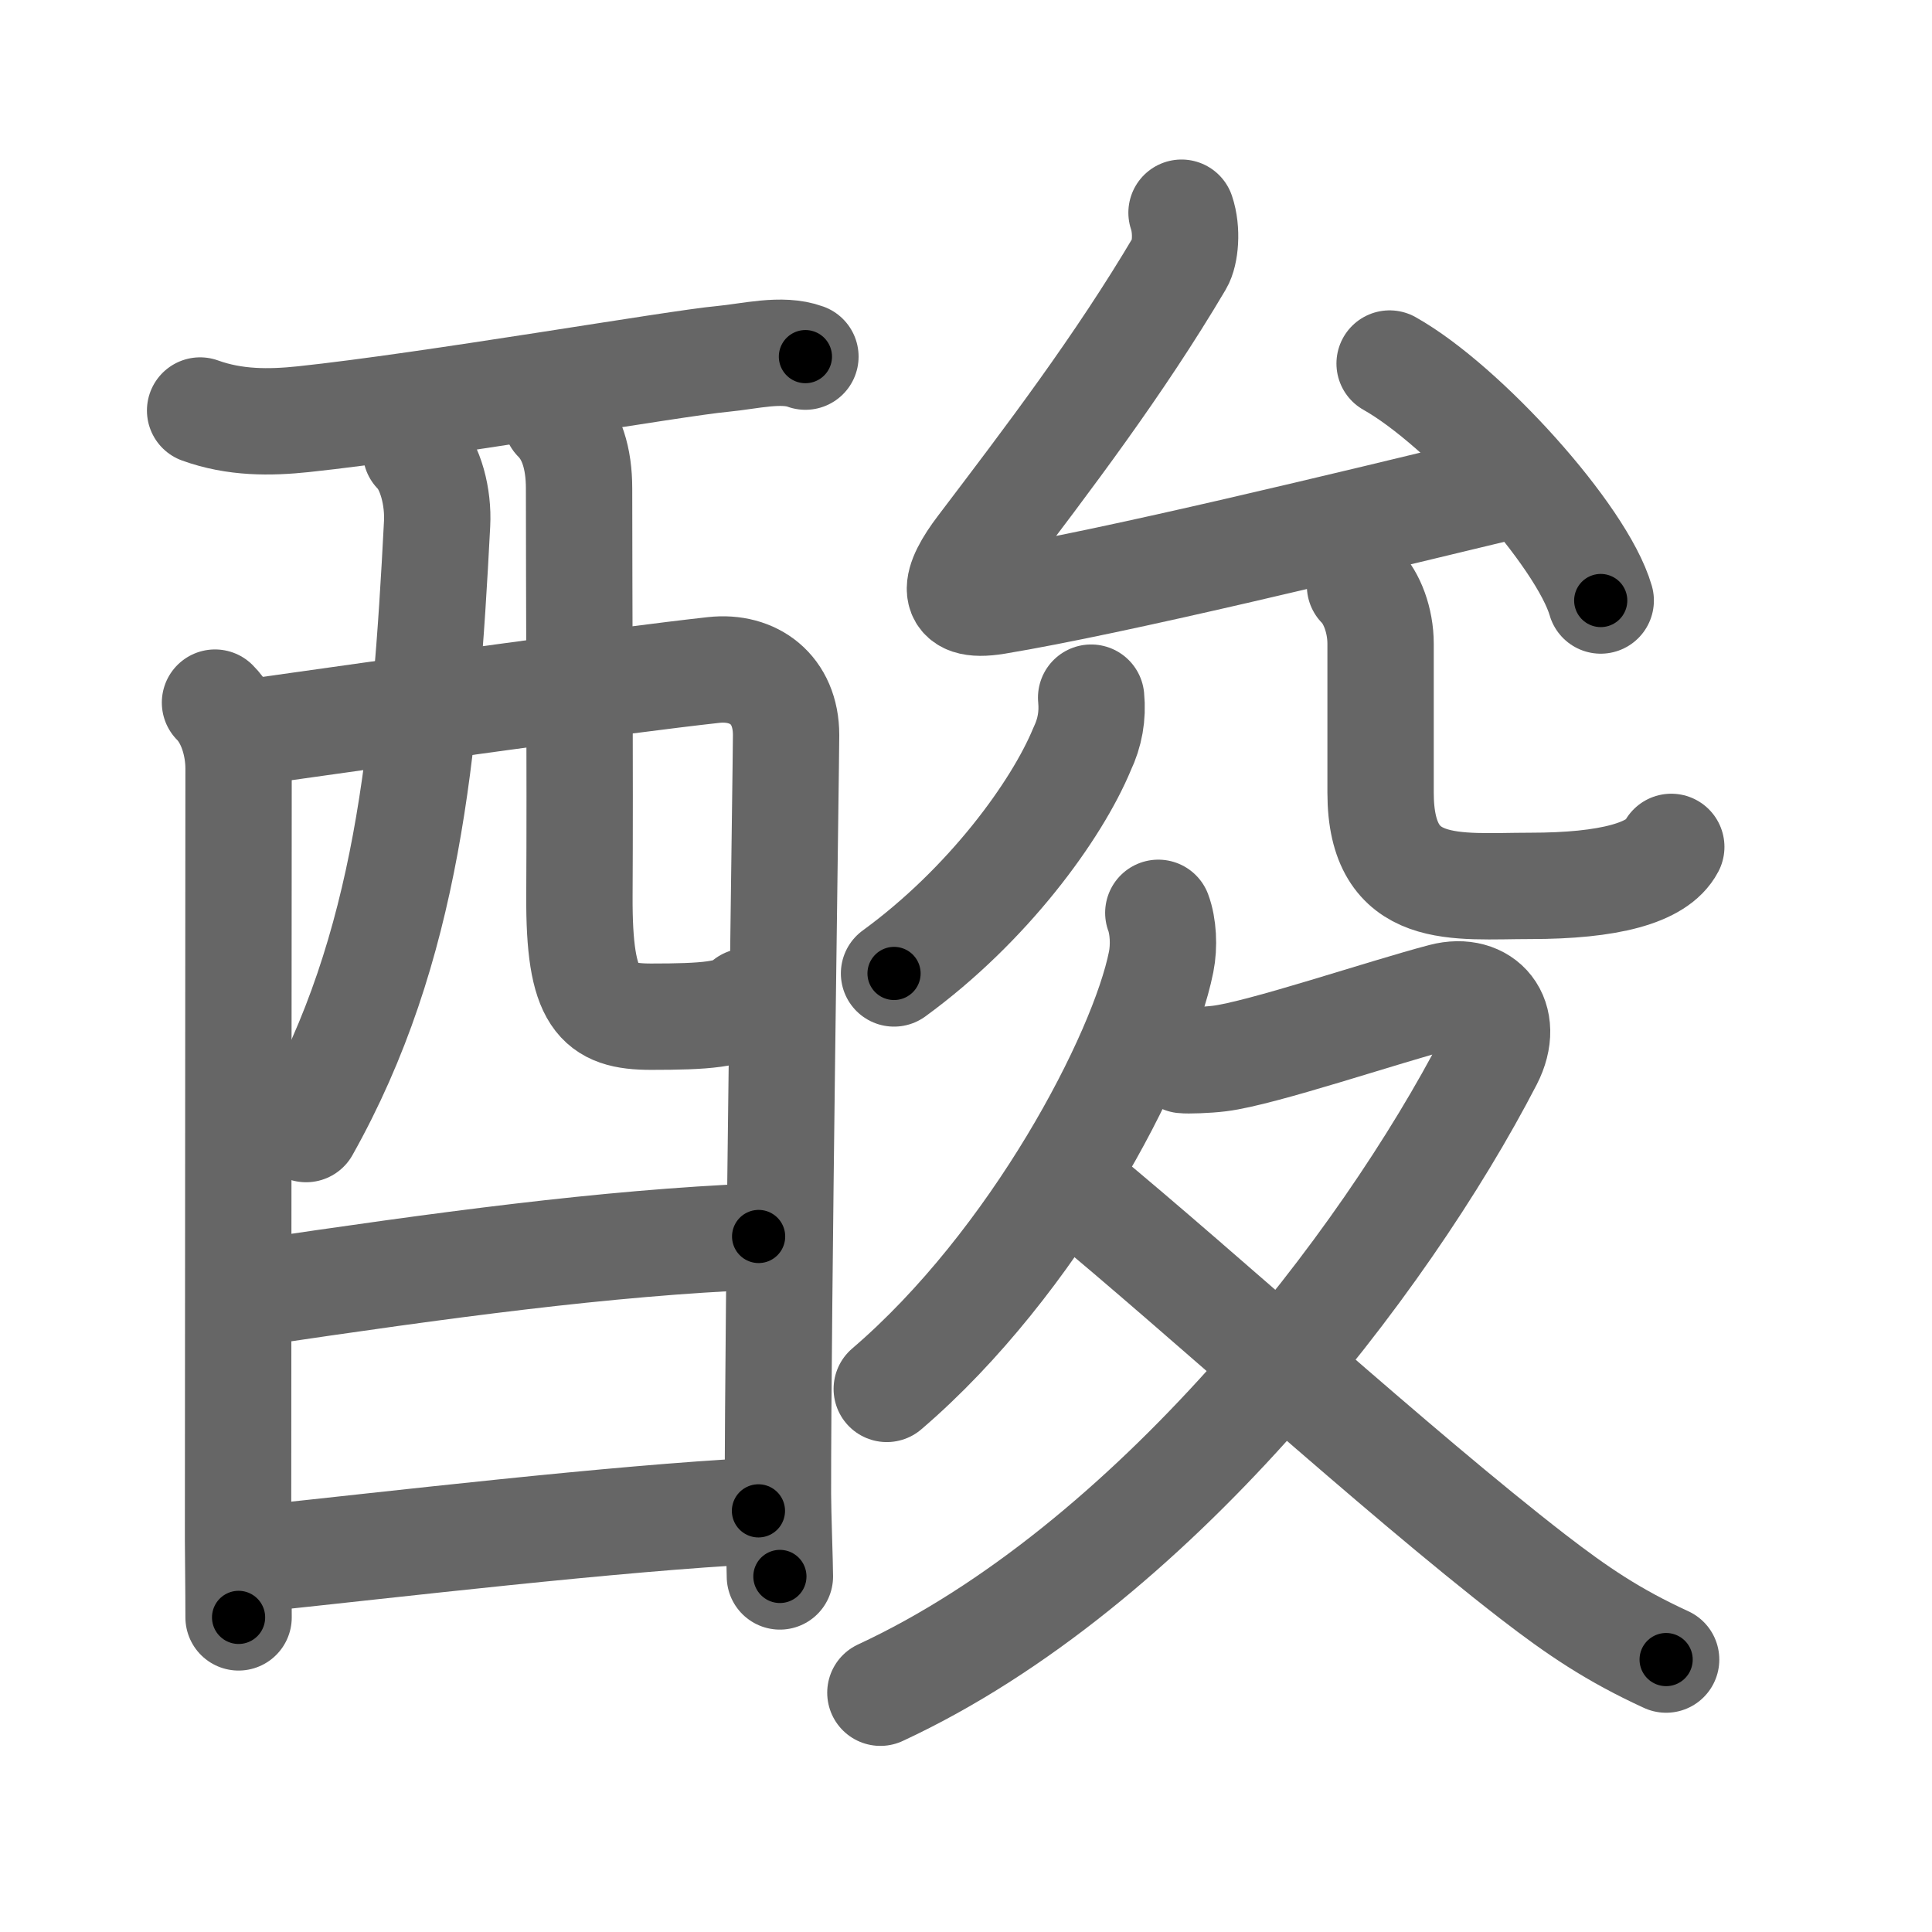 <svg xmlns="http://www.w3.org/2000/svg" viewBox="0 0 109 109" id="9178"><g fill="none" stroke="#666" stroke-width="6" stroke-linecap="round" stroke-linejoin="round"><g><g><g><path d="M11.29,23.16c1.96,0.71,3.94,0.69,5.83,0.49c7.18-0.76,21.06-3.17,23.64-3.4c1.57-0.15,3.34-0.62,4.68-0.13" /><path d="M12.13,39.64c0.87,0.87,1.33,2.36,1.33,3.73c0,0.91-0.03,43.06-0.03,43.52c0,0.46,0.03,2.86,0.03,4.36" /><path d="M14.16,41.31c8.34-1.18,20.84-2.93,26.1-3.51c2.25-0.25,4.09,1.09,4.09,3.67c0,1.44-0.47,32.83-0.46,42.81c0,1.03,0.11,3.97,0.11,4.66" /><path d="M23.47,25.49c0.83,0.83,1.27,2.57,1.19,4.06C24,42.38,23,53.5,17.27,63.7" /><path d="M31.38,23.66c0.86,0.86,1.29,2.18,1.29,3.9c0,5.81,0.06,16.23,0.02,22.98c-0.03,5.86,1.06,6.82,4.04,6.82c3.02,0,4.65-0.11,5.39-0.86" /></g><g><path d="M14.33,72.95c10.67-1.58,19.8-2.83,28.47-3.19" /></g><g><path d="M14.43,87.95c7.82-0.82,20.19-2.29,28.36-2.71" /></g></g><g p4:phon="夋" xmlns:p4="http://kanjivg.tagaini.net"><g><g><path d="M66.66,12c0.34,1,0.21,2.31-0.1,2.83c-3.43,5.8-7.43,11.05-11.24,16.07c-1.48,1.94-1.9,3.48,0.88,3.02C62.96,32.8,76,29.62,84.8,27.5" /><path d="M78.4,20.51c4.2,2.36,10.85,9.7,11.91,13.37" /></g><g><g><path d="M61.56,39.36c0.1,1.02-0.07,1.98-0.51,2.9c-1.43,3.46-5.31,8.8-10.61,12.66" /></g><g><path d="M76.73,33.05c0.67,0.67,1.16,1.95,1.16,3.27c0,3.73,0,5.86,0,8.4c0,5.93,4.26,5.26,8.45,5.26c4.42,0,7.17-0.72,7.95-2.2" /></g></g></g><g><path d="M65.35,51.5c0.28,0.75,0.34,1.87,0.16,2.77c-1.06,5.31-7.15,16.96-15.48,24.09" /><path d="M66.75,59.81c0.25,0.03,1.33,0,2.05-0.09c2.37-0.29,9.21-2.61,12.59-3.5c2.32-0.61,3.87,1.21,2.64,3.6C78.12,71.25,65,88.38,49.67,95.5" /><path d="M60.81,67.18C67.88,73,78.69,82.92,86.48,88.95c2.53,1.95,4.52,3.3,7.52,4.68" /></g></g></g></g><g fill="none" stroke="#000" stroke-width="3" stroke-linecap="round" stroke-linejoin="round"><path d="M11.29,23.16c1.96,0.71,3.94,0.69,5.83,0.49c7.18-0.76,21.06-3.17,23.64-3.4c1.57-0.15,3.34-0.62,4.68-0.13" stroke-dasharray="34.514" stroke-dashoffset="34.514"><animate attributeName="stroke-dashoffset" values="34.514;34.514;0" dur="0.345s" fill="freeze" begin="0s;9178.click" /></path><path d="M12.13,39.64c0.87,0.87,1.33,2.36,1.33,3.73c0,0.91-0.03,43.06-0.03,43.52c0,0.46,0.03,2.86,0.03,4.36" stroke-dasharray="51.936" stroke-dashoffset="51.936"><animate attributeName="stroke-dashoffset" values="51.936" fill="freeze" begin="9178.click" /><animate attributeName="stroke-dashoffset" values="51.936;51.936;0" keyTimes="0;0.399;1" dur="0.864s" fill="freeze" begin="0s;9178.click" /></path><path d="M14.16,41.31c8.34-1.18,20.84-2.93,26.1-3.51c2.25-0.25,4.09,1.09,4.09,3.67c0,1.44-0.47,32.83-0.46,42.81c0,1.03,0.11,3.97,0.11,4.66" stroke-dasharray="80.125" stroke-dashoffset="80.125"><animate attributeName="stroke-dashoffset" values="80.125" fill="freeze" begin="9178.click" /><animate attributeName="stroke-dashoffset" values="80.125;80.125;0" keyTimes="0;0.589;1" dur="1.466s" fill="freeze" begin="0s;9178.click" /></path><path d="M23.47,25.49c0.83,0.83,1.27,2.57,1.19,4.06C24,42.38,23,53.5,17.27,63.7" stroke-dasharray="39.614" stroke-dashoffset="39.614"><animate attributeName="stroke-dashoffset" values="39.614" fill="freeze" begin="9178.click" /><animate attributeName="stroke-dashoffset" values="39.614;39.614;0" keyTimes="0;0.787;1" dur="1.862s" fill="freeze" begin="0s;9178.click" /></path><path d="M31.38,23.66c0.86,0.86,1.29,2.18,1.29,3.9c0,5.81,0.06,16.23,0.02,22.98c-0.03,5.86,1.06,6.82,4.04,6.82c3.02,0,4.65-0.11,5.39-0.86" stroke-dasharray="42.04" stroke-dashoffset="42.04"><animate attributeName="stroke-dashoffset" values="42.04" fill="freeze" begin="9178.click" /><animate attributeName="stroke-dashoffset" values="42.04;42.04;0" keyTimes="0;0.816;1" dur="2.282s" fill="freeze" begin="0s;9178.click" /></path><path d="M14.33,72.95c10.67-1.58,19.8-2.83,28.47-3.19" stroke-dasharray="28.663" stroke-dashoffset="28.663"><animate attributeName="stroke-dashoffset" values="28.663" fill="freeze" begin="9178.click" /><animate attributeName="stroke-dashoffset" values="28.663;28.663;0" keyTimes="0;0.888;1" dur="2.569s" fill="freeze" begin="0s;9178.click" /></path><path d="M14.43,87.95c7.82-0.82,20.19-2.29,28.36-2.71" stroke-dasharray="28.493" stroke-dashoffset="28.493"><animate attributeName="stroke-dashoffset" values="28.493" fill="freeze" begin="9178.click" /><animate attributeName="stroke-dashoffset" values="28.493;28.493;0" keyTimes="0;0.9;1" dur="2.854s" fill="freeze" begin="0s;9178.click" /></path><path d="M66.66,12c0.34,1,0.21,2.31-0.1,2.83c-3.43,5.8-7.43,11.05-11.24,16.07c-1.48,1.94-1.9,3.48,0.88,3.02C62.96,32.8,76,29.62,84.8,27.5" stroke-dasharray="56.938" stroke-dashoffset="56.938"><animate attributeName="stroke-dashoffset" values="56.938" fill="freeze" begin="9178.click" /><animate attributeName="stroke-dashoffset" values="56.938;56.938;0" keyTimes="0;0.834;1" dur="3.423s" fill="freeze" begin="0s;9178.click" /></path><path d="M78.4,20.51c4.2,2.36,10.85,9.7,11.91,13.37" stroke-dasharray="18.16" stroke-dashoffset="18.16"><animate attributeName="stroke-dashoffset" values="18.16" fill="freeze" begin="9178.click" /><animate attributeName="stroke-dashoffset" values="18.16;18.16;0" keyTimes="0;0.95;1" dur="3.605s" fill="freeze" begin="0s;9178.click" /></path><path d="M61.56,39.36c0.1,1.02-0.07,1.98-0.51,2.9c-1.43,3.46-5.31,8.8-10.61,12.66" stroke-dasharray="19.677" stroke-dashoffset="19.677"><animate attributeName="stroke-dashoffset" values="19.677" fill="freeze" begin="9178.click" /><animate attributeName="stroke-dashoffset" values="19.677;19.677;0" keyTimes="0;0.948;1" dur="3.802s" fill="freeze" begin="0s;9178.click" /></path><path d="M76.73,33.05c0.67,0.67,1.16,1.95,1.16,3.27c0,3.73,0,5.86,0,8.4c0,5.93,4.26,5.26,8.45,5.26c4.42,0,7.17-0.72,7.95-2.2" stroke-dasharray="32.301" stroke-dashoffset="32.301"><animate attributeName="stroke-dashoffset" values="32.301" fill="freeze" begin="9178.click" /><animate attributeName="stroke-dashoffset" values="32.301;32.301;0" keyTimes="0;0.922;1" dur="4.125s" fill="freeze" begin="0s;9178.click" /></path><path d="M65.35,51.5c0.28,0.75,0.34,1.87,0.16,2.77c-1.06,5.31-7.15,16.96-15.48,24.09" stroke-dasharray="31.822" stroke-dashoffset="31.822"><animate attributeName="stroke-dashoffset" values="31.822" fill="freeze" begin="9178.click" /><animate attributeName="stroke-dashoffset" values="31.822;31.822;0" keyTimes="0;0.928;1" dur="4.443s" fill="freeze" begin="0s;9178.click" /></path><path d="M66.75,59.81c0.25,0.03,1.33,0,2.05-0.09c2.37-0.29,9.21-2.61,12.59-3.5c2.32-0.61,3.87,1.21,2.64,3.6C78.12,71.25,65,88.38,49.67,95.5" stroke-dasharray="71.431" stroke-dashoffset="71.431"><animate attributeName="stroke-dashoffset" values="71.431" fill="freeze" begin="9178.click" /><animate attributeName="stroke-dashoffset" values="71.431;71.431;0" keyTimes="0;0.892;1" dur="4.98s" fill="freeze" begin="0s;9178.click" /></path><path d="M60.81,67.18C67.88,73,78.69,82.92,86.48,88.95c2.53,1.95,4.52,3.3,7.52,4.68" stroke-dasharray="42.542" stroke-dashoffset="42.542"><animate attributeName="stroke-dashoffset" values="42.542" fill="freeze" begin="9178.click" /><animate attributeName="stroke-dashoffset" values="42.542;42.542;0" keyTimes="0;0.921;1" dur="5.405s" fill="freeze" begin="0s;9178.click" /></path></g></svg>